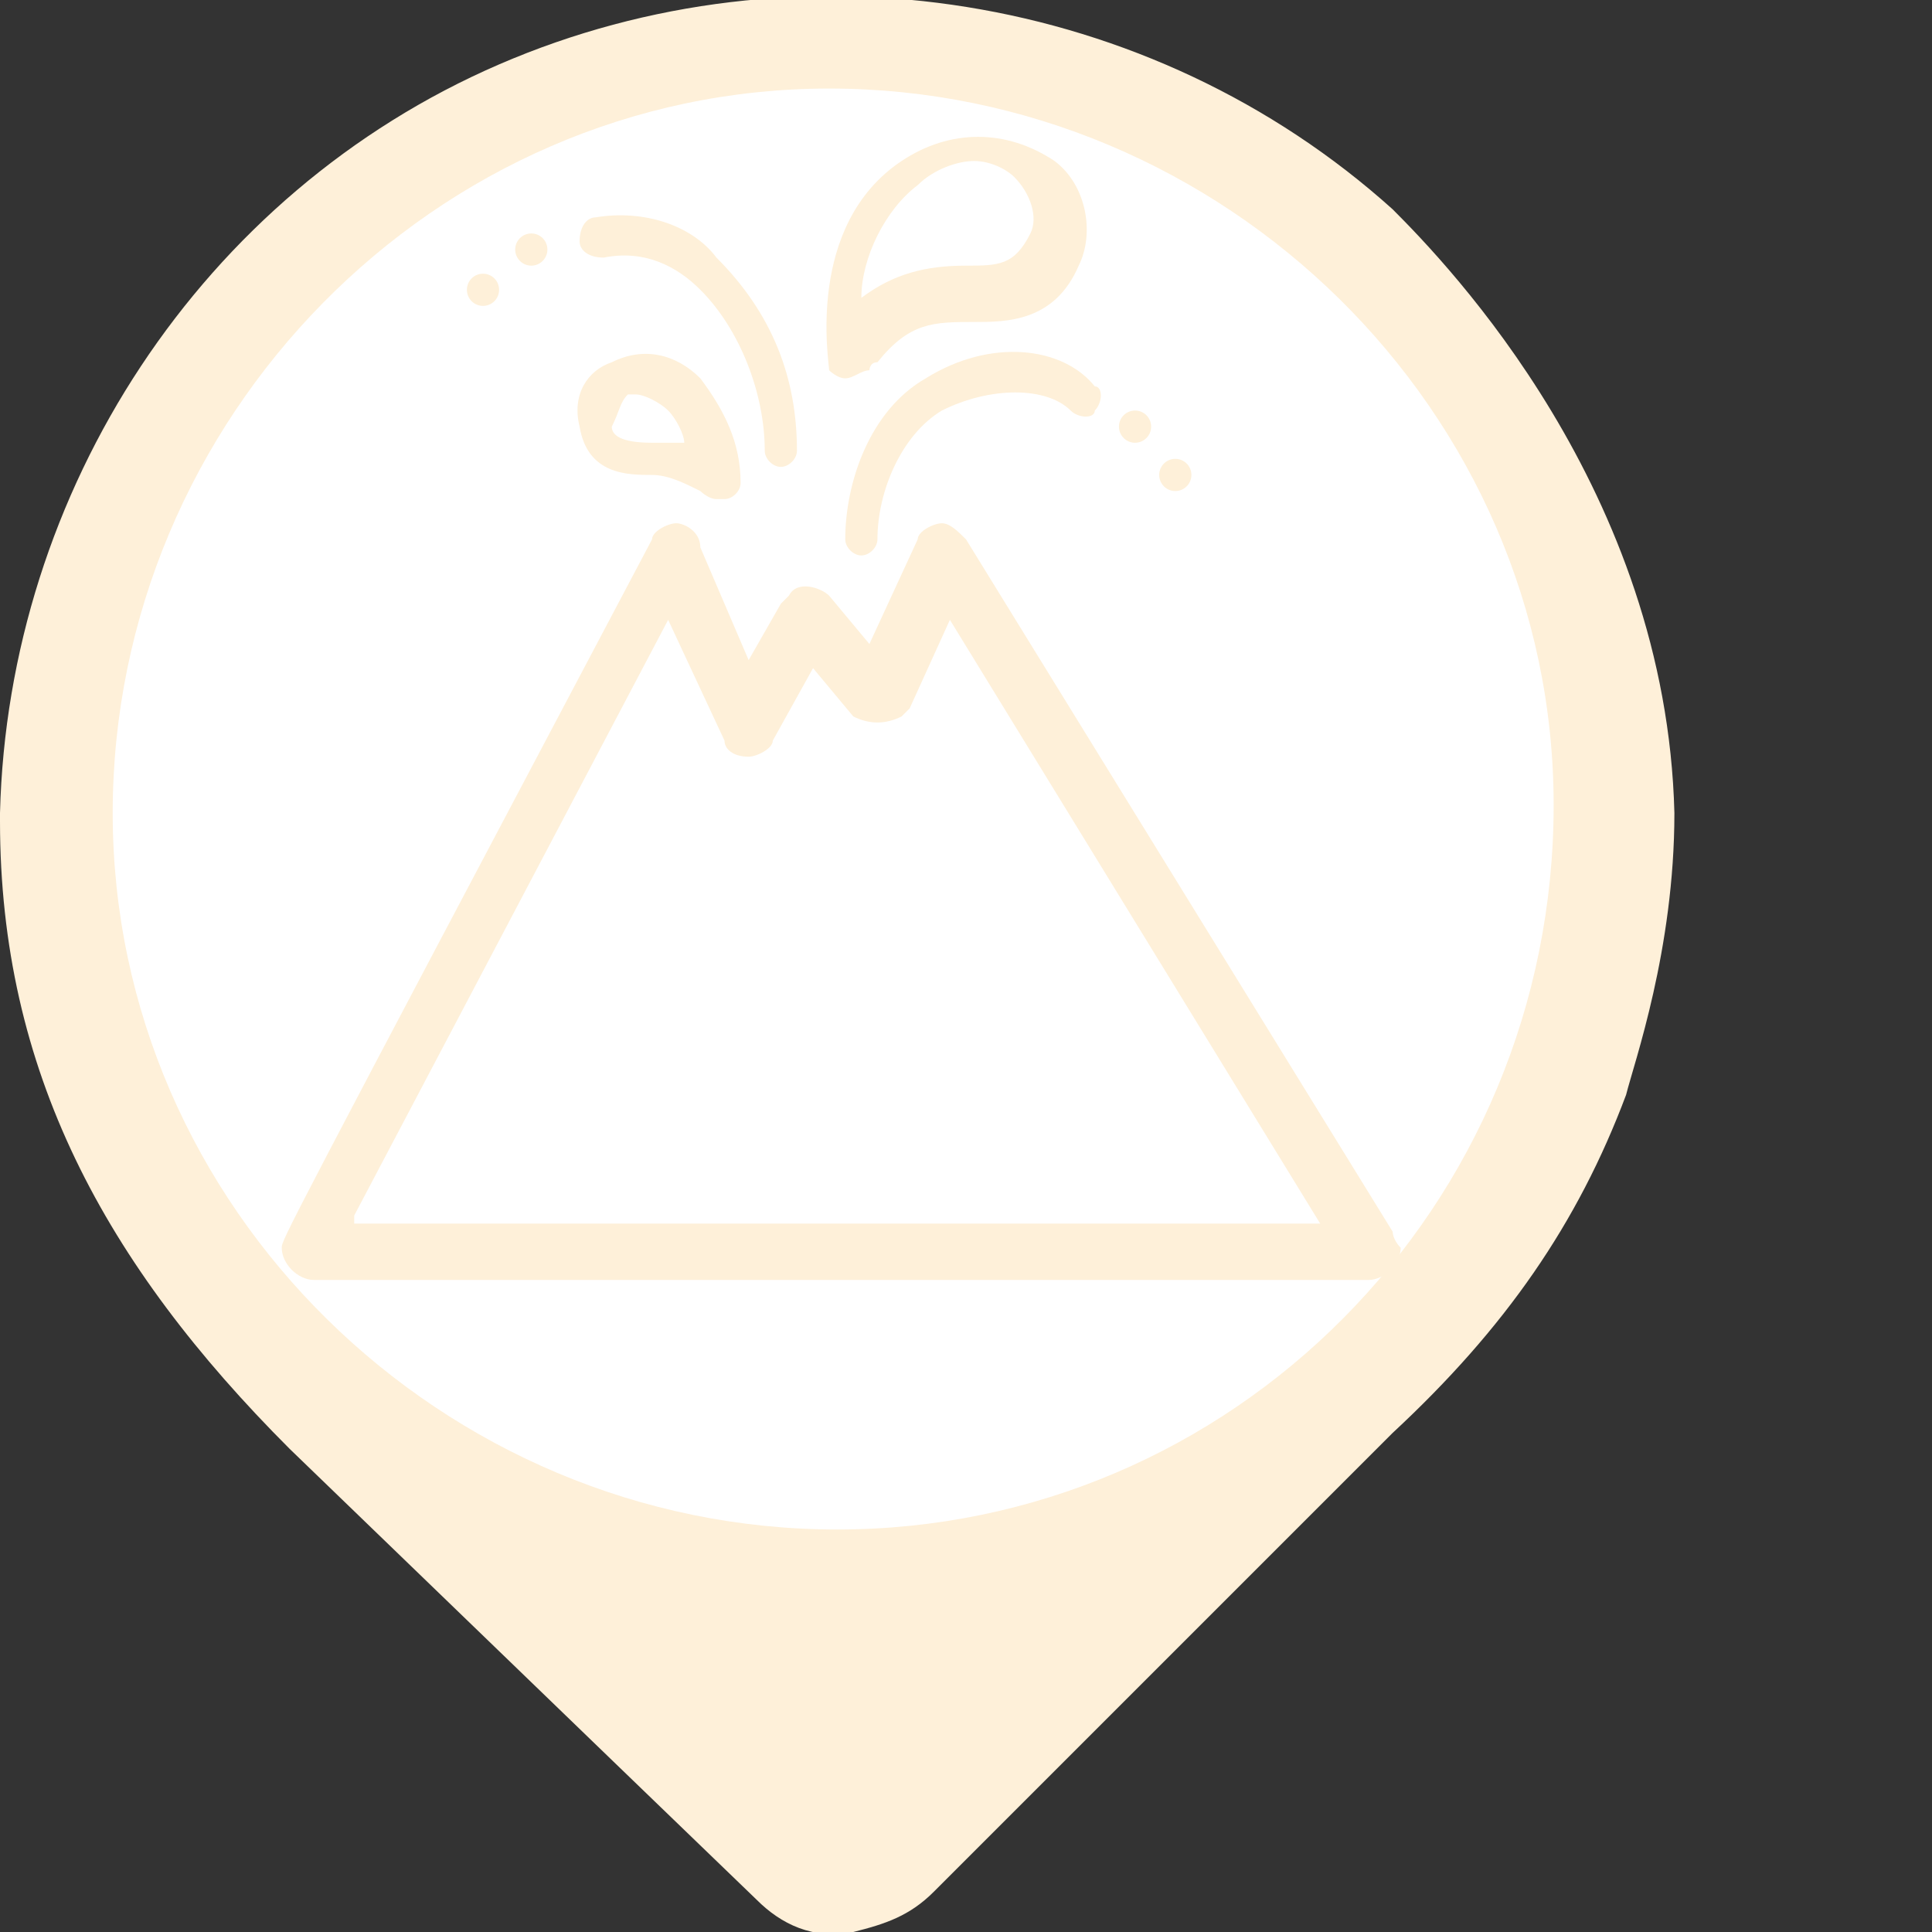 <?xml version="1.0" encoding="utf-8"?>
<!-- Generator: Adobe Illustrator 25.2.0, SVG Export Plug-In . SVG Version: 6.00 Build 0)  -->
<svg version="1.1" id="Capa_1" xmlns="http://www.w3.org/2000/svg" xmlns:xlink="http://www.w3.org/1999/xlink" x="0px" y="0px"
	 viewBox="0 0 24 24" style="enable-background:new 0 0 24 24;" xml:space="preserve">
<rect x="0" y="0" width="24" height="24" fill="#333333" stroke="none"/>
<style type="text/css">
	.st0{fill:#FFFFFF;stroke:#FFFFFF;stroke-miterlimit:10;}
	.st1{display:none;}
	.st2{display:inline;fill:#9A7D22;}
	.st3{fill:#FEF0D9;}
</style>
<circle class="st0" cx="10.4" cy="10.2" r="9"/>
<g id="Capa_1_1_" class="st1">
	<circle class="st2" cx="12" cy="10.4" r="10"/>
</g>
<g id="Capa_3">
	<path class="st3" d="M17.3,2.6c-3-2.7-7.4-3.4-11.1-1.8C2.5,2.4,0.1,6.1,0,10.1v0.1c0,3.1,1.3,5.5,3.6,7.8c3,2.9,5.8,5.6,5.8,5.6
		c0.3,0.3,0.7,0.5,1.2,0.4c-0.1,0-0.2,0-0.4,0c0.1,0,0.2,0,0.4,0c0.4-0.1,0.7-0.2,1-0.5c0,0,2.7-2.7,5.7-5.7
		c1.4-1.3,2.3-2.6,2.9-4.2c0.1-0.4,0.6-1.8,0.6-3.5C20.7,6.1,18,3.3,17.3,2.6z M10.4,19c-4.9,0-9-4-9-8.9s4-9,8.9-9s9,4,9,8.9l0,0
		C19.3,15,15.3,19,10.4,19L10.4,19z"/>
</g>
<g>
	<path class="st3" d="M17.3,15.3L12,6.7c-0.1-0.1-0.2-0.2-0.3-0.2c-0.1,0-0.3,0.1-0.3,0.2L10.8,8l-0.5-0.6c-0.1-0.1-0.4-0.2-0.5,0
		c0,0-0.1,0.1-0.1,0.1L9.3,8.2L8.7,6.8C8.7,6.6,8.5,6.5,8.4,6.5c-0.1,0-0.3,0.1-0.3,0.2c-4.6,8.7-4.6,8.7-4.6,8.8
		c0,0.2,0.2,0.4,0.4,0.4H17c0.2,0,0.4-0.2,0.4-0.4C17.3,15.4,17.3,15.3,17.3,15.3z M4.4,15.1l3.9-7.4L9,9.2C9,9.3,9.1,9.4,9.3,9.4
		c0.1,0,0.3-0.1,0.3-0.2l0.5-0.9l0.5,0.6C10.8,9,11,9,11.2,8.9c0,0,0.1-0.1,0.1-0.1l0.5-1.1l4.6,7.5H4.4z"/>
	<path class="st3" d="M8.1,5.9c0.2,0,0.4,0.1,0.6,0.2c0,0,0.1,0.1,0.2,0.1H9c0.1,0,0.2-0.1,0.2-0.2c0-0.5-0.2-0.9-0.5-1.3
		C8.4,4.4,8,4.3,7.6,4.5C7.3,4.6,7.1,4.9,7.2,5.3C7.3,5.9,7.8,5.9,8.1,5.9z M7.8,4.9c0,0,0.1,0,0.1,0c0.1,0,0.3,0.1,0.4,0.2
		c0.1,0.1,0.2,0.3,0.2,0.4c-0.1,0-0.2,0-0.4,0c-0.4,0-0.5-0.1-0.5-0.2C7.7,5.1,7.7,5,7.8,4.9L7.8,4.9z"/>
	<path class="st3" d="M10.5,4.7L10.5,4.7c0.1,0,0.2-0.1,0.3-0.1c0,0,0-0.1,0.1-0.1l0,0c0.4-0.5,0.7-0.5,1.2-0.5c0.4,0,1,0,1.3-0.7
		c0.2-0.4,0.1-1-0.3-1.3c-0.6-0.4-1.3-0.4-1.9,0c-1.2,0.8-0.9,2.5-0.9,2.6C10.3,4.6,10.4,4.7,10.5,4.7z M11.4,2.3
		C11.6,2.1,11.9,2,12.1,2c0.2,0,0.4,0.1,0.5,0.2c0.2,0.2,0.3,0.5,0.2,0.7c-0.2,0.4-0.4,0.4-0.8,0.4c-0.5,0-0.9,0.1-1.3,0.4
		C10.7,3.2,11,2.6,11.4,2.3L11.4,2.3z"/>
	<path class="st3" d="M7.5,3.2c0.5-0.1,0.9,0.1,1.2,0.4c0.5,0.5,0.8,1.3,0.8,2c0,0.1,0.1,0.2,0.2,0.2c0,0,0,0,0,0l0,0
		c0.1,0,0.2-0.1,0.2-0.2c0-0.9-0.3-1.7-1-2.4C8.6,2.8,8,2.6,7.4,2.7c-0.1,0-0.2,0.1-0.2,0.3C7.2,3.1,7.3,3.2,7.5,3.2
		C7.4,3.2,7.5,3.2,7.5,3.2L7.5,3.2z"/>
	<path class="st3" d="M11.5,4.7c-0.7,0.4-1,1.3-1,2c0,0.1,0.1,0.2,0.2,0.2c0.1,0,0.2-0.1,0.2-0.2c0-0.6,0.3-1.3,0.8-1.6
		c0.6-0.3,1.3-0.3,1.6,0c0.1,0.1,0.3,0.1,0.3,0c0.1-0.1,0.1-0.3,0-0.3l0,0C13.2,4.3,12.3,4.2,11.5,4.7z"/>
	<circle class="st3" cx="6.6" cy="3.1" r="0.2"/>
	<circle class="st3" cx="6" cy="3.6" r="0.2"/>
	<circle class="st3" cx="14.1" cy="5.3" r="0.2"/>
	<circle class="st3" cx="14.6" cy="5.9" r="0.2"/>
</g>
</svg>
